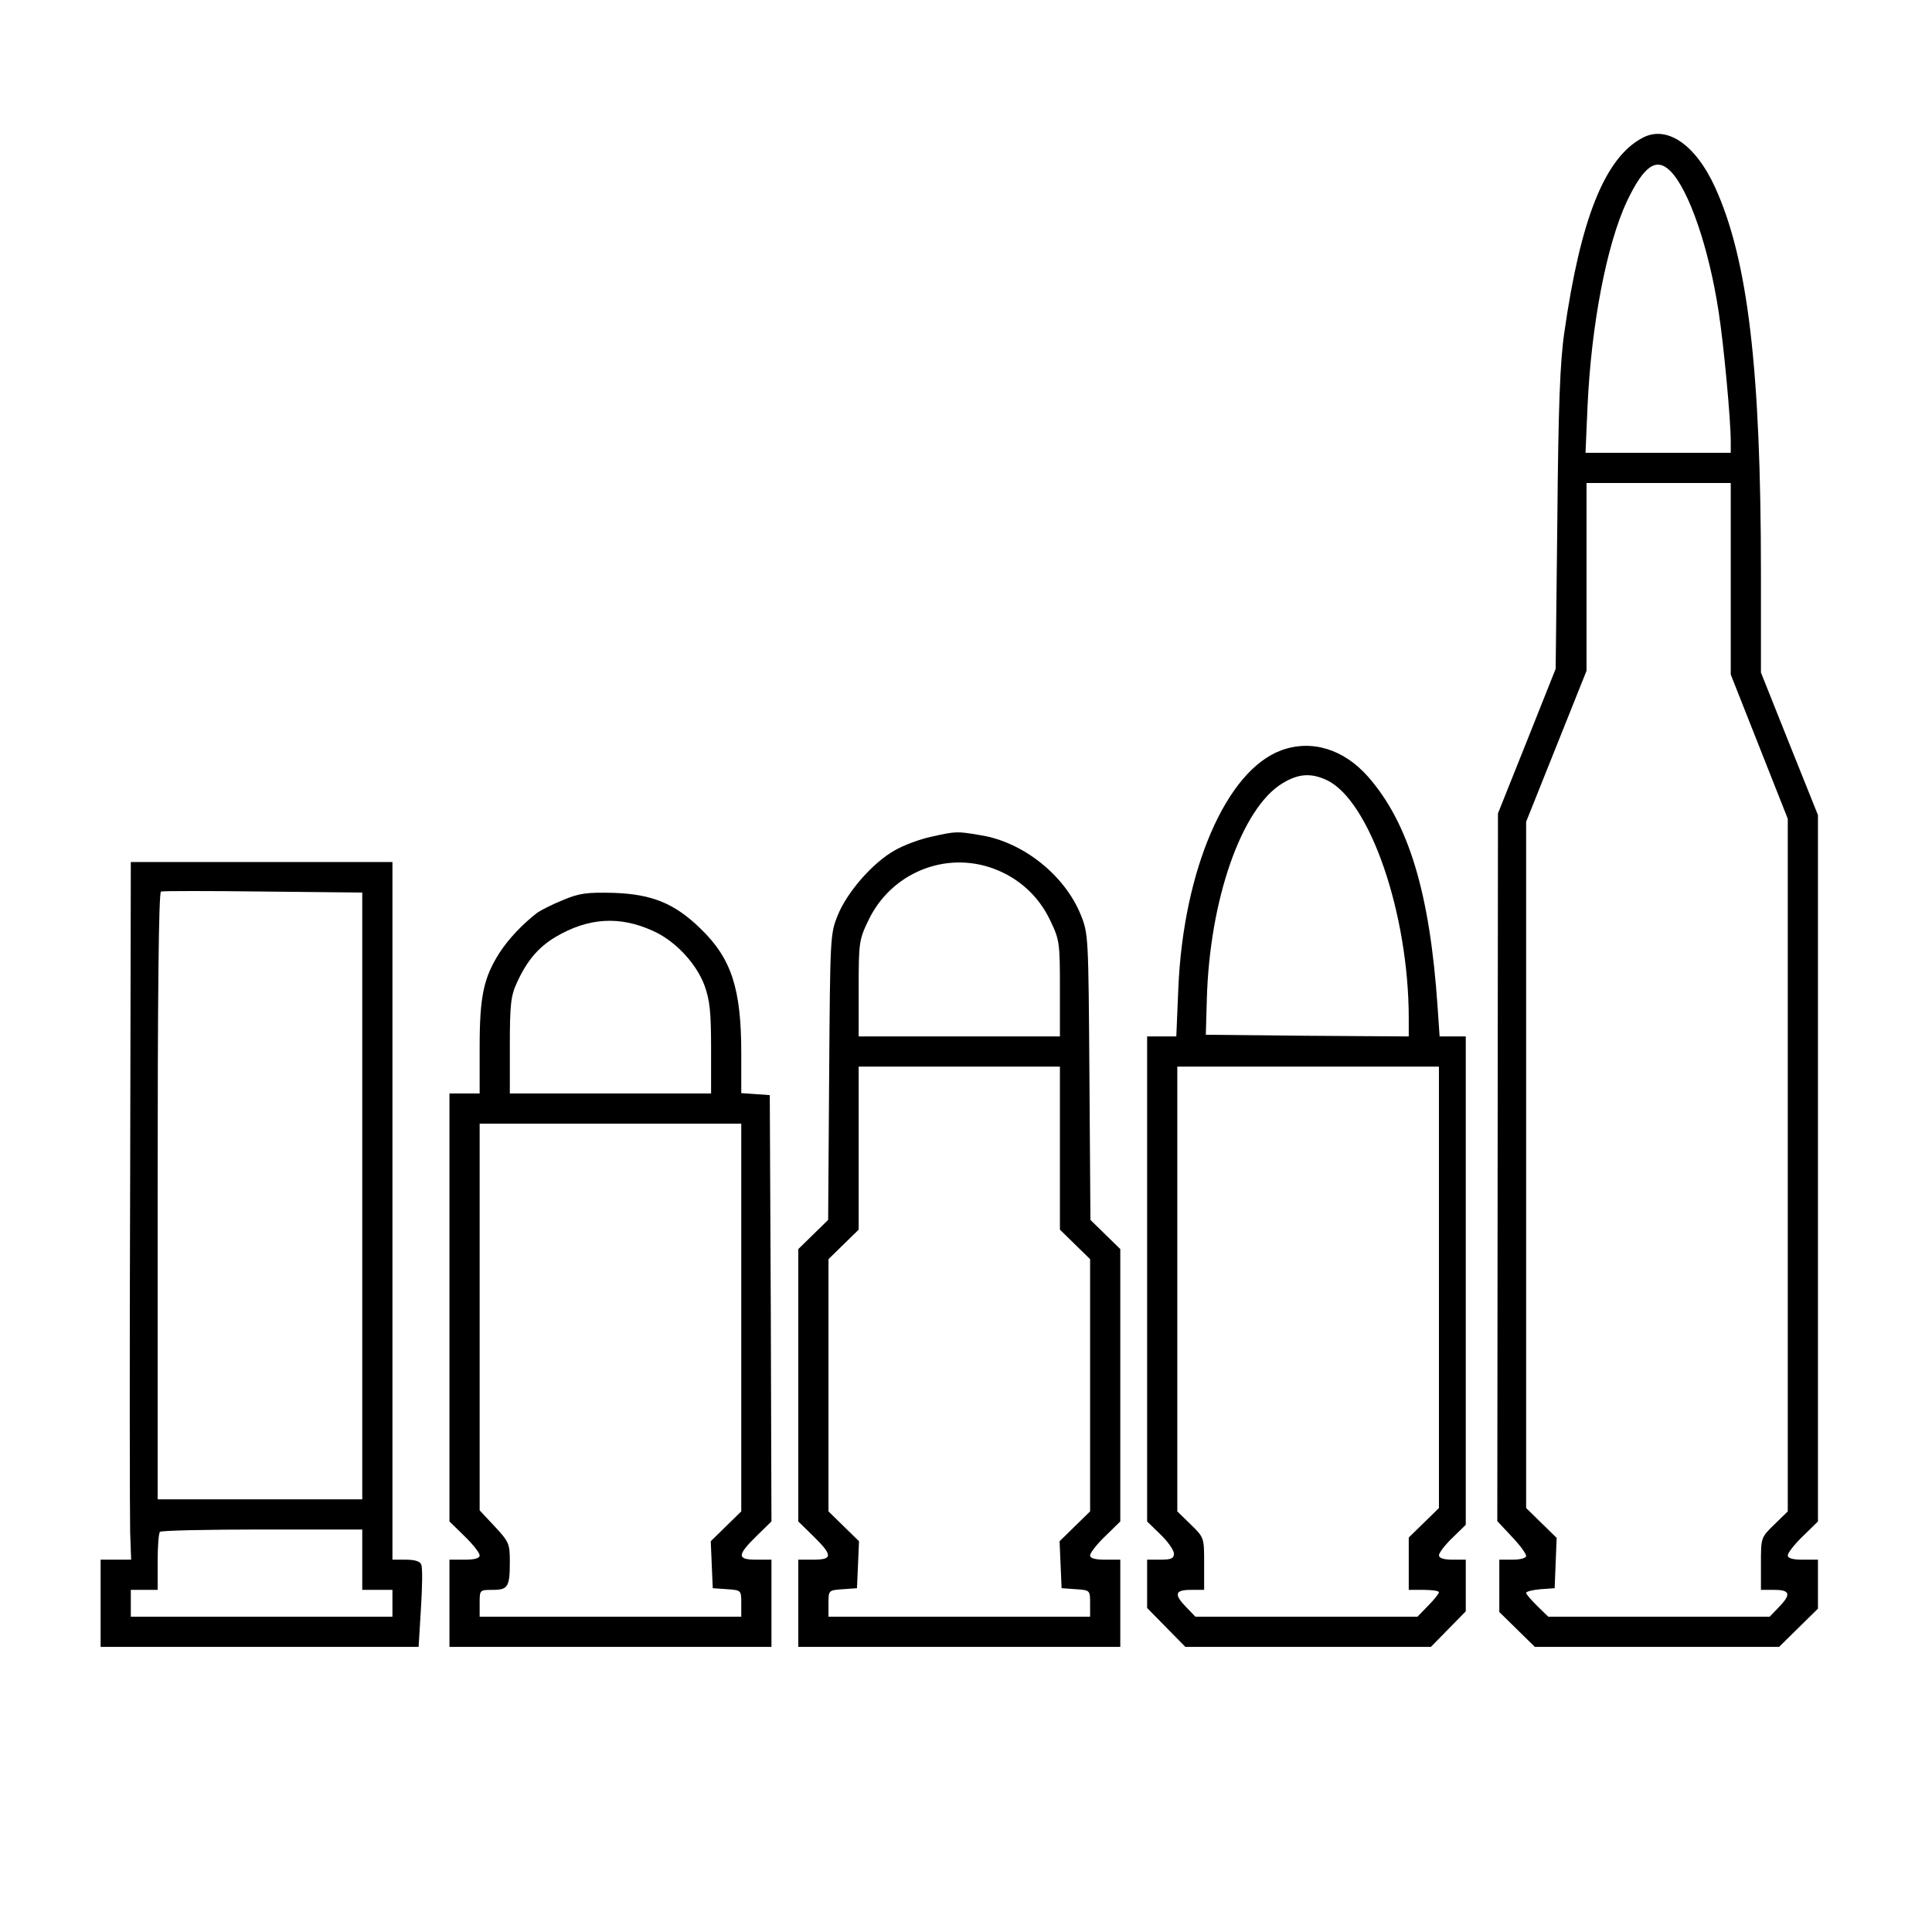 <?xml version="1.0" standalone="no"?>
<!DOCTYPE svg PUBLIC "-//W3C//DTD SVG 20010904//EN"
 "http://www.w3.org/TR/2001/REC-SVG-20010904/DTD/svg10.dtd">
<svg version="1.0" xmlns="http://www.w3.org/2000/svg"
 width="576pt" height="576pt" viewBox="0 0 576 576"
 preserveAspectRatio="xMidYMid meet">
<g transform="translate(0,576) scale(0.1,-0.1)"
fill="#000000" stroke="none">
<path d="M4895 5348 c-111 -60 -183 -242 -231 -578 -13 -88 -18 -220 -21 -560
l-5 -444 -86 -216 -86 -215 -1 -1055 -1 -1055 43 -46 c24 -25 43 -51 43 -58 0
-6 -17 -11 -40 -11 l-40 0 0 -78 0 -78 53 -52 53 -52 364 0 364 0 58 57 58 57
0 73 0 73 -45 0 c-30 0 -45 4 -45 13 0 7 20 33 45 57 l45 44 0 1053 0 1053
-85 212 -85 213 0 295 c0 610 -39 936 -136 1150 -59 130 -146 189 -219 148z
m85 -98 c55 -55 115 -229 144 -420 15 -96 36 -321 36 -386 l0 -34 -217 0 -216
0 6 138 c11 244 57 482 117 611 51 107 88 133 130 91z m180 -1216 l0 -285 85
-215 85 -215 0 -1032 0 -1033 -40 -39 c-40 -39 -40 -39 -40 -117 l0 -78 40 0
c47 0 51 -13 13 -52 l-27 -28 -330 0 -330 0 -33 32 c-18 18 -33 35 -33 39 0 4
19 9 43 11 l42 3 3 75 3 75 -46 45 -45 44 0 1023 0 1023 90 225 90 225 0 280
0 280 215 0 215 0 0 -286z"/>
<path d="M3820 3523 c-164 -60 -292 -356 -307 -710 l-6 -143 -43 0 -44 0 0
-723 0 -723 40 -39 c22 -21 40 -47 40 -57 0 -14 -8 -18 -40 -18 l-40 0 0 -72
0 -72 57 -58 57 -58 366 0 366 0 52 53 52 53 0 77 0 77 -40 0 c-26 0 -40 5
-40 13 0 7 18 31 40 52 l40 39 0 728 0 728 -39 0 -39 0 -6 88 c-23 339 -86
548 -207 686 -73 83 -169 112 -259 79z m136 -89 c128 -61 244 -398 244 -710
l0 -54 -302 2 -303 3 3 105 c8 298 104 572 226 645 48 29 85 31 132 9z m334
-1512 l0 -658 -45 -44 -45 -44 0 -78 0 -78 45 0 c25 0 45 -3 45 -7 0 -4 -14
-22 -32 -40 l-32 -33 -331 0 -331 0 -27 28 c-38 39 -34 52 13 52 l40 0 0 78
c0 78 0 78 -40 117 l-40 39 0 663 0 663 390 0 390 0 0 -658z"/>
<path d="M2775 3265 c-33 -7 -81 -25 -107 -40 -65 -36 -142 -124 -170 -193
-23 -56 -23 -64 -26 -483 l-3 -426 -44 -43 -45 -44 0 -406 0 -406 45 -44 c58
-57 58 -70 0 -70 l-45 0 0 -130 0 -130 480 0 480 0 0 130 0 130 -45 0 c-30 0
-45 4 -45 13 0 7 20 33 45 57 l45 44 0 406 0 406 -45 44 -44 43 -3 426 c-3
420 -3 427 -26 484 -48 118 -172 217 -299 237 -70 12 -73 12 -148 -5z m188
-95 c75 -28 134 -82 168 -154 28 -58 29 -67 29 -203 l0 -143 -300 0 -300 0 0
143 c0 136 1 145 29 203 67 141 229 208 374 154z m197 -833 l0 -243 45 -44 45
-44 0 -376 0 -376 -45 -44 -46 -45 3 -70 3 -70 43 -3 c42 -3 42 -3 42 -43 l0
-39 -390 0 -390 0 0 39 c0 40 0 40 43 43 l42 3 3 70 3 70 -46 45 -45 44 0 376
0 376 45 44 45 44 0 243 0 243 300 0 300 0 0 -243z"/>
<path d="M388 2233 c-2 -527 -1 -995 0 -1040 l3 -83 -45 0 -46 0 0 -130 0
-130 474 0 474 0 7 115 c4 63 5 121 1 130 -3 10 -19 15 -46 15 l-40 0 0 1040
0 1040 -390 0 -390 0 -2 -957z m692 -38 l0 -905 -305 0 -305 0 0 904 c0 591 3
905 10 908 5 2 143 2 305 0 l295 -3 0 -904z m0 -1085 l0 -90 45 0 45 0 0 -40
0 -40 -390 0 -390 0 0 40 0 40 40 0 40 0 0 83 c0 46 3 87 7 90 3 4 141 7 305
7 l298 0 0 -90z"/>
<path d="M1677 3076 c-32 -13 -65 -30 -75 -37 -43 -33 -86 -78 -113 -120 -47
-74 -59 -129 -59 -281 l0 -138 -45 0 -45 0 0 -638 0 -638 45 -44 c25 -24 45
-50 45 -57 0 -9 -15 -13 -45 -13 l-45 0 0 -130 0 -130 480 0 480 0 0 130 0
130 -45 0 c-58 0 -58 13 0 70 l45 44 -2 636 -3 635 -42 3 -43 3 0 119 c0 192
-29 282 -121 371 -77 75 -144 103 -259 107 -82 2 -103 -1 -153 -22z m269 -91
c66 -29 129 -96 154 -162 16 -44 20 -78 20 -188 l0 -135 -300 0 -300 0 0 143
c0 121 3 149 21 187 30 66 64 106 116 137 97 57 190 63 289 18z m264 -1153 l0
-578 -45 -44 -46 -45 3 -70 3 -70 43 -3 c42 -3 42 -3 42 -43 l0 -39 -390 0
-390 0 0 40 c0 40 0 40 39 40 46 0 51 9 51 86 0 51 -3 58 -45 103 l-45 48 0
577 0 576 390 0 390 0 0 -578z"/>
</g>
</svg>
